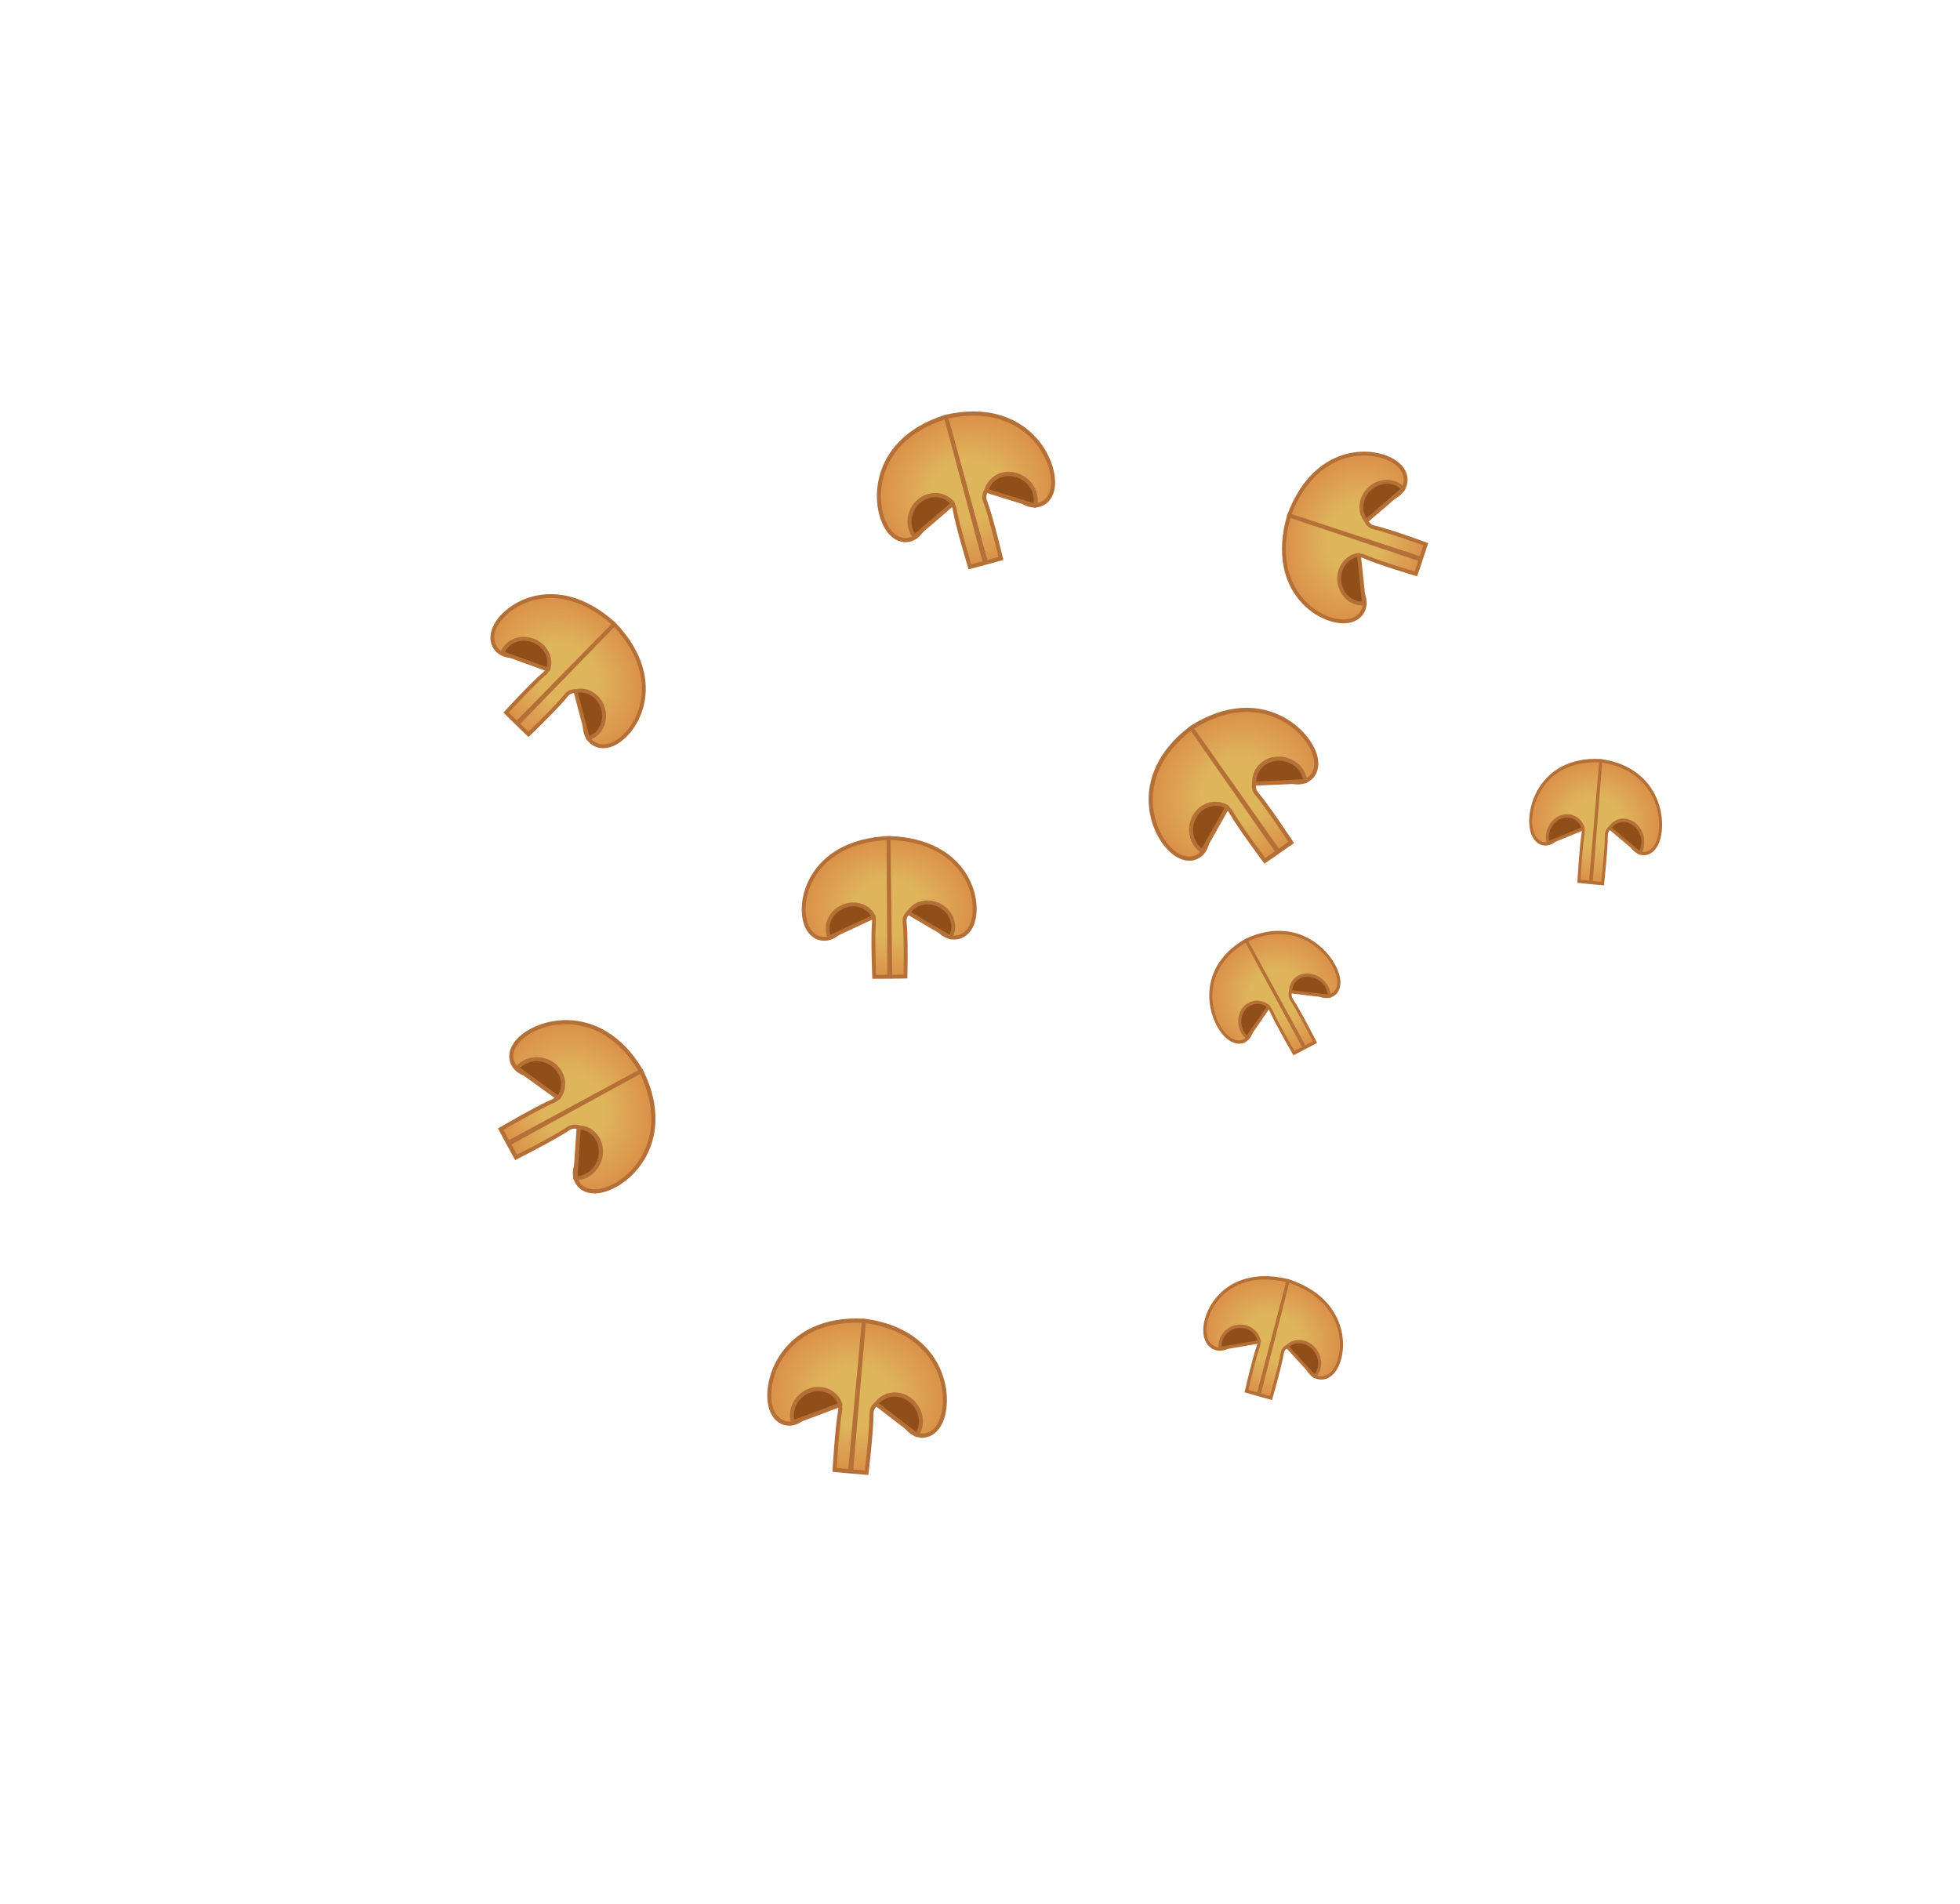 <?xml version="1.0" encoding="UTF-8" standalone="no"?>
<!-- Created with Inkscape (http://www.inkscape.org/) -->

<svg
   width="133.67mm"
   height="129.87mm"
   viewBox="0 0 133.67 129.87"
   version="1.1"
   id="svg1"
   inkscape:version="1.3.2 (091e20e, 2023-11-25, custom)"
   sodipodi:docname="Pizza_skladnik_pieczarka.svg"
   xmlns:inkscape="http://www.inkscape.org/namespaces/inkscape"
   xmlns:sodipodi="http://sodipodi.sourceforge.net/DTD/sodipodi-0.dtd"
   xmlns:xlink="http://www.w3.org/1999/xlink"
   xmlns="http://www.w3.org/2000/svg"
   xmlns:svg="http://www.w3.org/2000/svg">
  <sodipodi:namedview
     id="namedview1"
     pagecolor="#ffffff"
     bordercolor="#999999"
     borderopacity="1"
     inkscape:showpageshadow="2"
     inkscape:pageopacity="0"
     inkscape:pagecheckerboard="0"
     inkscape:deskcolor="#d1d1d1"
     inkscape:document-units="mm"
     inkscape:zoom="2.0000001"
     inkscape:cx="219.99999"
     inkscape:cy="239.24999"
     inkscape:window-width="1920"
     inkscape:window-height="1017"
     inkscape:window-x="-8"
     inkscape:window-y="-8"
     inkscape:window-maximized="1"
     inkscape:current-layer="layer18">
    <inkscape:page
       x="0"
       y="0"
       width="133.67"
       height="129.87"
       id="page3"
       margin="62.945 41.963 105.27 34.367"
       bleed="0"
       inkscape:export-filename="export\Pizza_sos_mayo.svg"
       inkscape:export-xdpi="96"
       inkscape:export-ydpi="96" />
  </sodipodi:namedview>
  <defs
     id="defs1">
    <inkscape:path-effect
       effect="mirror_symmetry"
       start_point="68.02,62.27"
       end_point="68.1,53.937"
       center_point="68.06,58.104"
       id="path-effect127"
       is_visible="true"
       lpeversion="1.2"
       lpesatellites=""
       mode="free"
       discard_orig_path="false"
       fuse_paths="false"
       oposite_fuse="true"
       split_items="false"
       split_open="false"
       link_styles="true" />
    <inkscape:path-effect
       effect="mirror_symmetry"
       start_point="68.02,62.27"
       end_point="68.1,53.937"
       center_point="68.06,58.104"
       id="path-effect46"
       is_visible="true"
       lpeversion="1.2"
       lpesatellites=""
       mode="free"
       discard_orig_path="false"
       fuse_paths="false"
       oposite_fuse="true"
       split_items="false"
       split_open="false"
       link_styles="true" />
    <inkscape:path-effect
       effect="mirror_symmetry"
       start_point="68.02,62.27"
       end_point="68.1,53.937"
       center_point="68.06,58.104"
       id="path-effect43"
       is_visible="true"
       lpeversion="1.2"
       lpesatellites=""
       mode="free"
       discard_orig_path="false"
       fuse_paths="false"
       oposite_fuse="true"
       split_items="false"
       split_open="false"
       link_styles="true" />
    <inkscape:path-effect
       effect="mirror_symmetry"
       start_point="68.02,62.27"
       end_point="68.1,53.937"
       center_point="68.06,58.104"
       id="path-effect40"
       is_visible="true"
       lpeversion="1.2"
       lpesatellites=""
       mode="free"
       discard_orig_path="false"
       fuse_paths="false"
       oposite_fuse="true"
       split_items="false"
       split_open="false"
       link_styles="true" />
    <inkscape:path-effect
       effect="mirror_symmetry"
       start_point="68.02,62.27"
       end_point="68.1,53.937"
       center_point="68.06,58.104"
       id="path-effect37"
       is_visible="true"
       lpeversion="1.2"
       lpesatellites=""
       mode="free"
       discard_orig_path="false"
       fuse_paths="false"
       oposite_fuse="true"
       split_items="false"
       split_open="false"
       link_styles="true" />
    <inkscape:path-effect
       effect="mirror_symmetry"
       start_point="68.02,62.27"
       end_point="68.1,53.937"
       center_point="68.06,58.104"
       id="path-effect28"
       is_visible="true"
       lpeversion="1.2"
       lpesatellites=""
       mode="free"
       discard_orig_path="false"
       fuse_paths="false"
       oposite_fuse="true"
       split_items="false"
       split_open="false"
       link_styles="true" />
    <inkscape:path-effect
       effect="mirror_symmetry"
       start_point="68.02,62.27"
       end_point="68.1,53.937"
       center_point="68.06,58.104"
       id="path-effect21"
       is_visible="true"
       lpeversion="1.2"
       lpesatellites=""
       mode="free"
       discard_orig_path="false"
       fuse_paths="false"
       oposite_fuse="true"
       split_items="false"
       split_open="false"
       link_styles="true" />
    <inkscape:path-effect
       effect="mirror_symmetry"
       start_point="68.02,62.27"
       end_point="68.1,53.937"
       center_point="68.06,58.104"
       id="path-effect17"
       is_visible="true"
       lpeversion="1.2"
       lpesatellites=""
       mode="free"
       discard_orig_path="false"
       fuse_paths="false"
       oposite_fuse="true"
       split_items="false"
       split_open="false"
       link_styles="true" />
    <inkscape:path-effect
       effect="mirror_symmetry"
       start_point="68.02,62.27"
       end_point="68.1,53.937"
       center_point="68.06,58.104"
       id="path-effect13"
       is_visible="true"
       lpeversion="1.2"
       lpesatellites=""
       mode="free"
       discard_orig_path="false"
       fuse_paths="false"
       oposite_fuse="true"
       split_items="false"
       split_open="false"
       link_styles="true" />
    <inkscape:path-effect
       effect="bspline"
       id="path-effect115"
       is_visible="true"
       lpeversion="1.3"
       weight="33.333"
       steps="2"
       helper_size="0"
       apply_no_weight="true"
       apply_with_weight="true"
       only_selected="false"
       uniform="false" />
    <inkscape:path-effect
       effect="bspline"
       id="path-effect113"
       is_visible="true"
       lpeversion="1.3"
       weight="33.333"
       steps="2"
       helper_size="0"
       apply_no_weight="true"
       apply_with_weight="true"
       only_selected="false"
       uniform="false" />
    <inkscape:path-effect
       effect="bspline"
       id="path-effect109"
       is_visible="true"
       lpeversion="1.3"
       weight="33.333"
       steps="2"
       helper_size="0"
       apply_no_weight="true"
       apply_with_weight="true"
       only_selected="false"
       uniform="false" />
    <inkscape:path-effect
       effect="bspline"
       id="path-effect107"
       is_visible="true"
       lpeversion="1.3"
       weight="33.333"
       steps="2"
       helper_size="0"
       apply_no_weight="true"
       apply_with_weight="true"
       only_selected="false"
       uniform="false" />
    <inkscape:path-effect
       effect="bspline"
       id="path-effect83"
       is_visible="true"
       lpeversion="1.3"
       weight="33.333"
       steps="2"
       helper_size="0"
       apply_no_weight="true"
       apply_with_weight="true"
       only_selected="false"
       uniform="false" />
    <inkscape:path-effect
       effect="bspline"
       id="path-effect81"
       is_visible="true"
       lpeversion="1.3"
       weight="33.333"
       steps="2"
       helper_size="0"
       apply_no_weight="true"
       apply_with_weight="true"
       only_selected="false"
       uniform="false" />
    <linearGradient
       id="linearGradient15"
       inkscape:swatch="gradient">
      <stop
         style="stop-color:#ee2f3f;stop-opacity:1;"
         offset="0"
         id="stop15" />
      <stop
         style="stop-color:#dc1818;stop-opacity:1;"
         offset="1"
         id="stop16" />
    </linearGradient>
    <linearGradient
       id="linearGradient10"
       inkscape:collect="always">
      <stop
         style="stop-color:#dfb55c;stop-opacity:1;"
         offset="0.374"
         id="stop11" />
      <stop
         style="stop-color:#db924a;stop-opacity:1;"
         offset="0.947"
         id="stop14" />
    </linearGradient>
    <inkscape:path-effect
       effect="mirror_symmetry"
       start_point="68.02,62.27"
       end_point="68.1,53.937"
       center_point="68.06,58.104"
       id="path-effect7"
       is_visible="true"
       lpeversion="1.2"
       lpesatellites=""
       mode="free"
       discard_orig_path="false"
       fuse_paths="false"
       oposite_fuse="true"
       split_items="false"
       split_open="false"
       link_styles="true" />
    <inkscape:path-effect
       effect="bspline"
       id="path-effect5"
       is_visible="true"
       lpeversion="1.3"
       weight="33.333"
       steps="2"
       helper_size="0"
       apply_no_weight="true"
       apply_with_weight="true"
       only_selected="false"
       uniform="false" />
    <inkscape:path-effect
       effect="bspline"
       id="path-effect19"
       is_visible="true"
       lpeversion="1.3"
       weight="33.333"
       steps="2"
       helper_size="0"
       apply_no_weight="true"
       apply_with_weight="true"
       only_selected="false"
       uniform="false" />
    <clipPath
       clipPathUnits="userSpaceOnUse"
       id="clipPath52">
      <path
         id="path52"
         style="stroke-width:0.1;stroke-linecap:square;paint-order:markers fill stroke;stop-color:#000000"
         d="m -880.828,-187.298 h 1640.84 v 73.282 h -1640.84 z" />
    </clipPath>
    <radialGradient
       inkscape:collect="always"
       xlink:href="#linearGradient10"
       id="radialGradient14"
       cx="68.065"
       cy="57.436"
       fx="68.065"
       fy="57.436"
       r="5.969"
       gradientTransform="matrix(1,0,0,0.817,0,10.539)"
       gradientUnits="userSpaceOnUse" />
    <inkscape:path-effect
       effect="bspline"
       id="path-effect83-4"
       is_visible="true"
       lpeversion="1.3"
       weight="33.333"
       steps="2"
       helper_size="0"
       apply_no_weight="true"
       apply_with_weight="true"
       only_selected="false"
       uniform="false" />
    <radialGradient
       inkscape:collect="always"
       xlink:href="#linearGradient10"
       id="radialGradient13"
       gradientUnits="userSpaceOnUse"
       gradientTransform="matrix(1,0,0,0.817,0,10.539)"
       cx="68.065"
       cy="57.436"
       fx="68.065"
       fy="57.436"
       r="5.969" />
    <radialGradient
       inkscape:collect="always"
       xlink:href="#linearGradient10"
       id="radialGradient17"
       gradientUnits="userSpaceOnUse"
       gradientTransform="matrix(1,0,0,0.817,0,10.539)"
       cx="68.065"
       cy="57.436"
       fx="68.065"
       fy="57.436"
       r="5.969" />
    <radialGradient
       inkscape:collect="always"
       xlink:href="#linearGradient10"
       id="radialGradient21"
       gradientUnits="userSpaceOnUse"
       gradientTransform="matrix(1,0,0,0.817,0,10.539)"
       cx="68.065"
       cy="57.436"
       fx="68.065"
       fy="57.436"
       r="5.969" />
    <radialGradient
       inkscape:collect="always"
       xlink:href="#linearGradient10"
       id="radialGradient28"
       gradientUnits="userSpaceOnUse"
       gradientTransform="matrix(1,0,0,0.817,0,10.539)"
       cx="68.065"
       cy="57.436"
       fx="68.065"
       fy="57.436"
       r="5.969" />
    <radialGradient
       inkscape:collect="always"
       xlink:href="#linearGradient10"
       id="radialGradient37"
       gradientUnits="userSpaceOnUse"
       gradientTransform="matrix(1,0,0,0.817,0,10.539)"
       cx="68.065"
       cy="57.436"
       fx="68.065"
       fy="57.436"
       r="5.969" />
    <radialGradient
       inkscape:collect="always"
       xlink:href="#linearGradient10"
       id="radialGradient40"
       gradientUnits="userSpaceOnUse"
       gradientTransform="matrix(1,0,0,0.817,0,10.539)"
       cx="68.065"
       cy="57.436"
       fx="68.065"
       fy="57.436"
       r="5.969" />
    <radialGradient
       inkscape:collect="always"
       xlink:href="#linearGradient10"
       id="radialGradient43"
       gradientUnits="userSpaceOnUse"
       gradientTransform="matrix(1,0,0,0.817,0,10.539)"
       cx="68.065"
       cy="57.436"
       fx="68.065"
       fy="57.436"
       r="5.969" />
    <radialGradient
       inkscape:collect="always"
       xlink:href="#linearGradient10"
       id="radialGradient46"
       gradientUnits="userSpaceOnUse"
       gradientTransform="matrix(1,0,0,0.817,0,10.539)"
       cx="68.065"
       cy="57.436"
       fx="68.065"
       fy="57.436"
       r="5.969" />
    <radialGradient
       inkscape:collect="always"
       xlink:href="#linearGradient10"
       id="radialGradient127"
       gradientUnits="userSpaceOnUse"
       gradientTransform="matrix(1,0,0,0.817,0,10.539)"
       cx="68.065"
       cy="57.436"
       fx="68.065"
       fy="57.436"
       r="5.969" />
  </defs>
  <g
     inkscape:groupmode="layer"
     id="layer18"
     inkscape:label="pieczarki_wiel"
     style="display:inline"
     sodipodi:insensitive="true">
    <g
       inkscape:groupmode="layer"
       id="layer5"
       inkscape:label="pieczarka"
       transform="matrix(-1,0,0,1,131.248,4.249)"
       style="display:inline">
      <path
         style="fill:url(#radialGradient14);stroke:#b47036;stroke-width:0.265;stroke-linecap:butt;stroke-linejoin:miter;stroke-dasharray:none;stroke-opacity:1"
         d="m 68.055,62.17 1.032,0.006 c 0,0 0.111,-2.665 0.014,-3.734 -0.076,-0.834 1.342,-1.399 2.096,0.245 0.471,1.027 1.796,1.272 2.406,0.196 0.877,-1.547 -9.41e-4,-5.927 -5.488,-6.182 z m -0.069,-6.65e-4 -1.032,-0.014 c 0,0 -0.06,-2.667 0.058,-3.734 0.092,-0.832 -1.315,-1.425 -2.101,0.205 -0.491,1.018 -1.821,1.237 -2.41,0.15 -0.847,-1.563 0.115,-5.926 5.605,-6.076 z"
         id="path4"
         sodipodi:nodetypes="ccssscc"
         transform="translate(2.542,0.208)"
         inkscape:path-effect="#path-effect7"
         inkscape:original-d="m 68.05543,62.170309 1.031812,0.0061 c 0,0 0.110847,-2.665284 0.01391,-3.734111 -0.07564,-0.834004 1.342087,-1.399197 2.096268,0.245137 0.471136,1.027213 1.796467,1.271819 2.406262,0.195714 0.876571,-1.546885 -9.41e-4,-5.926657 -5.487515,-6.182456 z" />
      <path
         style="fill:#904f18;fill-opacity:1;stroke:#b47036;stroke-width:0.265;stroke-linecap:round;stroke-linejoin:round;stroke-opacity:1"
         id="path9"
         sodipodi:type="arc"
         sodipodi:cx="-29.906904"
         sodipodi:cy="-84.710884"
         sodipodi:rx="1.6625319"
         sodipodi:ry="1.5194907"
         sodipodi:start="6.2737586"
         sodipodi:end="3.1253704"
         sodipodi:arc-type="slice"
         d="m -28.244,-84.725 a 1.663,1.519 0 0 1 -1.641,1.534 1.663,1.519 0 0 1 -1.684,-1.495 l 1.662,-0.025 z"
         transform="rotate(150.381)" />
      <path
         style="fill:#904f18;fill-opacity:1;stroke:#b47036;stroke-width:0.265;stroke-linecap:round;stroke-linejoin:round;stroke-opacity:1"
         id="path9-6"
         sodipodi:type="arc"
         sodipodi:cx="-91.473686"
         sodipodi:cy="-21.579287"
         sodipodi:rx="1.6625319"
         sodipodi:ry="1.5194907"
         sodipodi:start="6.2737586"
         sodipodi:end="3.1253704"
         sodipodi:arc-type="slice"
         d="m -89.811,-21.594 a 1.663,1.519 0 0 1 -1.641,1.534 1.663,1.519 0 0 1 -1.684,-1.495 l 1.662,-0.025 z"
         transform="rotate(-154.397)" />
    </g>
    <g
       inkscape:groupmode="layer"
       id="g16"
       inkscape:label="pieczarka copy 1"
       transform="matrix(-0.324,0.946,0.946,0.324,60.756,-48.825)"
       style="display:inline">
      <path
         style="fill:url(#radialGradient17);stroke:#b47036;stroke-width:0.265;stroke-linecap:butt;stroke-linejoin:miter;stroke-dasharray:none;stroke-opacity:1"
         d="m 68.055,62.17 1.032,0.006 c 0,0 0.111,-2.665 0.014,-3.734 -0.076,-0.834 1.342,-1.399 2.096,0.245 0.471,1.027 1.796,1.272 2.406,0.196 0.877,-1.547 -9.41e-4,-5.927 -5.488,-6.182 z m -0.069,-6.65e-4 -1.032,-0.014 c 0,0 -0.06,-2.667 0.058,-3.734 0.092,-0.832 -1.315,-1.425 -2.101,0.205 -0.491,1.018 -1.821,1.237 -2.41,0.15 -0.847,-1.563 0.115,-5.926 5.605,-6.076 z"
         id="path13"
         sodipodi:nodetypes="ccssscc"
         transform="translate(2.542,0.208)"
         inkscape:path-effect="#path-effect17"
         inkscape:original-d="m 68.05543,62.170309 1.031812,0.0061 c 0,0 0.110847,-2.665284 0.01391,-3.734111 -0.07564,-0.834004 1.342087,-1.399197 2.096268,0.245137 0.471136,1.027213 1.796467,1.271819 2.406262,0.195714 0.876571,-1.546885 -9.41e-4,-5.926657 -5.487515,-6.182456 z" />
      <path
         style="fill:#904f18;fill-opacity:1;stroke:#b47036;stroke-width:0.265;stroke-linecap:round;stroke-linejoin:round;stroke-opacity:1"
         id="path15"
         sodipodi:type="arc"
         sodipodi:cx="-29.906904"
         sodipodi:cy="-84.710884"
         sodipodi:rx="1.6625319"
         sodipodi:ry="1.5194907"
         sodipodi:start="6.2737586"
         sodipodi:end="3.1253704"
         sodipodi:arc-type="slice"
         d="m -28.244,-84.725 a 1.663,1.519 0 0 1 -1.641,1.534 1.663,1.519 0 0 1 -1.684,-1.495 l 1.662,-0.025 z"
         transform="rotate(150.381)" />
      <path
         style="fill:#904f18;fill-opacity:1;stroke:#b47036;stroke-width:0.265;stroke-linecap:round;stroke-linejoin:round;stroke-opacity:1"
         id="path16"
         sodipodi:type="arc"
         sodipodi:cx="-91.473686"
         sodipodi:cy="-21.579287"
         sodipodi:rx="1.6625319"
         sodipodi:ry="1.5194907"
         sodipodi:start="6.2737586"
         sodipodi:end="3.1253704"
         sodipodi:arc-type="slice"
         d="m -89.811,-21.594 a 1.663,1.519 0 0 1 -1.641,1.534 1.663,1.519 0 0 1 -1.684,-1.495 l 1.662,-0.025 z"
         transform="rotate(-154.397)" />
    </g>
    <g
       inkscape:groupmode="layer"
       id="g12"
       inkscape:label="pieczarka copy"
       transform="matrix(-0.709,-0.705,-0.705,0.709,129.281,54.871)"
       style="display:inline">
      <path
         style="fill:url(#radialGradient13);stroke:#b47036;stroke-width:0.265;stroke-linecap:butt;stroke-linejoin:miter;stroke-dasharray:none;stroke-opacity:1"
         d="m 68.055,62.17 1.032,0.006 c 0,0 0.111,-2.665 0.014,-3.734 -0.076,-0.834 1.342,-1.399 2.096,0.245 0.471,1.027 1.796,1.272 2.406,0.196 0.877,-1.547 -9.41e-4,-5.927 -5.488,-6.182 z m -0.069,-6.65e-4 -1.032,-0.014 c 0,0 -0.06,-2.667 0.058,-3.734 0.092,-0.832 -1.315,-1.425 -2.101,0.205 -0.491,1.018 -1.821,1.237 -2.41,0.15 -0.847,-1.563 0.115,-5.926 5.605,-6.076 z"
         id="path5"
         sodipodi:nodetypes="ccssscc"
         transform="translate(2.542,0.208)"
         inkscape:path-effect="#path-effect13"
         inkscape:original-d="m 68.05543,62.170309 1.031812,0.0061 c 0,0 0.110847,-2.665284 0.01391,-3.734111 -0.07564,-0.834004 1.342087,-1.399197 2.096268,0.245137 0.471136,1.027213 1.796467,1.271819 2.406262,0.195714 0.876571,-1.546885 -9.41e-4,-5.926657 -5.487515,-6.182456 z" />
      <path
         style="fill:#904f18;fill-opacity:1;stroke:#b47036;stroke-width:0.265;stroke-linecap:round;stroke-linejoin:round;stroke-opacity:1"
         id="path11"
         sodipodi:type="arc"
         sodipodi:cx="-29.906904"
         sodipodi:cy="-84.710884"
         sodipodi:rx="1.6625319"
         sodipodi:ry="1.5194907"
         sodipodi:start="6.2737586"
         sodipodi:end="3.1253704"
         sodipodi:arc-type="slice"
         d="m -28.244,-84.725 a 1.663,1.519 0 0 1 -1.641,1.534 1.663,1.519 0 0 1 -1.684,-1.495 l 1.662,-0.025 z"
         transform="rotate(150.381)" />
      <path
         style="fill:#904f18;fill-opacity:1;stroke:#b47036;stroke-width:0.265;stroke-linecap:round;stroke-linejoin:round;stroke-opacity:1"
         id="path12"
         sodipodi:type="arc"
         sodipodi:cx="-91.473686"
         sodipodi:cy="-21.579287"
         sodipodi:rx="1.6625319"
         sodipodi:ry="1.5194907"
         sodipodi:start="6.2737586"
         sodipodi:end="3.1253704"
         sodipodi:arc-type="slice"
         d="m -89.811,-21.594 a 1.663,1.519 0 0 1 -1.641,1.534 1.663,1.519 0 0 1 -1.684,-1.495 l 1.662,-0.025 z"
         transform="rotate(-154.397)" />
    </g>
    <g
       inkscape:groupmode="layer"
       id="g20"
       inkscape:label="pieczarka copy 1"
       transform="matrix(-0.779,-0.23,-0.219,0.818,154.47,60.333)"
       style="display:inline">
      <path
         style="fill:url(#radialGradient21);stroke:#b47036;stroke-width:0.265;stroke-linecap:butt;stroke-linejoin:miter;stroke-dasharray:none;stroke-opacity:1"
         d="m 68.055,62.17 1.032,0.006 c 0,0 0.111,-2.665 0.014,-3.734 -0.076,-0.834 1.342,-1.399 2.096,0.245 0.471,1.027 1.796,1.272 2.406,0.196 0.877,-1.547 -9.41e-4,-5.927 -5.488,-6.182 z m -0.069,-6.65e-4 -1.032,-0.014 c 0,0 -0.06,-2.667 0.058,-3.734 0.092,-0.832 -1.315,-1.425 -2.101,0.205 -0.491,1.018 -1.821,1.237 -2.41,0.15 -0.847,-1.563 0.115,-5.926 5.605,-6.076 z"
         id="path17"
         sodipodi:nodetypes="ccssscc"
         transform="translate(2.542,0.208)"
         inkscape:path-effect="#path-effect21"
         inkscape:original-d="m 68.05543,62.170309 1.031812,0.0061 c 0,0 0.110847,-2.665284 0.01391,-3.734111 -0.07564,-0.834004 1.342087,-1.399197 2.096268,0.245137 0.471136,1.027213 1.796467,1.271819 2.406262,0.195714 0.876571,-1.546885 -9.41e-4,-5.926657 -5.487515,-6.182456 z" />
      <path
         style="fill:#904f18;fill-opacity:1;stroke:#b47036;stroke-width:0.265;stroke-linecap:round;stroke-linejoin:round;stroke-opacity:1"
         id="path18"
         sodipodi:type="arc"
         sodipodi:cx="-29.906904"
         sodipodi:cy="-84.710884"
         sodipodi:rx="1.6625319"
         sodipodi:ry="1.5194907"
         sodipodi:start="6.2737586"
         sodipodi:end="3.1253704"
         sodipodi:arc-type="slice"
         d="m -28.244,-84.725 a 1.663,1.519 0 0 1 -1.641,1.534 1.663,1.519 0 0 1 -1.684,-1.495 l 1.662,-0.025 z"
         transform="rotate(150.381)" />
      <path
         style="fill:#904f18;fill-opacity:1;stroke:#b47036;stroke-width:0.265;stroke-linecap:round;stroke-linejoin:round;stroke-opacity:1"
         id="path20"
         sodipodi:type="arc"
         sodipodi:cx="-91.473686"
         sodipodi:cy="-21.579287"
         sodipodi:rx="1.6625319"
         sodipodi:ry="1.5194907"
         sodipodi:start="6.2737586"
         sodipodi:end="3.1253704"
         sodipodi:arc-type="slice"
         d="m -89.811,-21.594 a 1.663,1.519 0 0 1 -1.641,1.534 1.663,1.519 0 0 1 -1.684,-1.495 l 1.662,-0.025 z"
         transform="rotate(-154.397)" />
    </g>
    <g
       inkscape:groupmode="layer"
       id="g27"
       inkscape:label="pieczarka copy 1"
       transform="matrix(-0.481,-0.909,-0.961,0.512,128.555,110.19)"
       style="display:inline"
       inkscape:transform-center-x="-0.26627835"
       inkscape:transform-center-y="-1.1772456">
      <path
         style="fill:url(#radialGradient28);stroke:#b47036;stroke-width:0.265;stroke-linecap:butt;stroke-linejoin:miter;stroke-dasharray:none;stroke-opacity:1"
         d="m 68.055,62.17 1.032,0.006 c 0,0 0.111,-2.665 0.014,-3.734 -0.076,-0.834 1.342,-1.399 2.096,0.245 0.471,1.027 1.796,1.272 2.406,0.196 0.877,-1.547 -9.41e-4,-5.927 -5.488,-6.182 z m -0.069,-6.65e-4 -1.032,-0.014 c 0,0 -0.06,-2.667 0.058,-3.734 0.092,-0.832 -1.315,-1.425 -2.101,0.205 -0.491,1.018 -1.821,1.237 -2.41,0.15 -0.847,-1.563 0.115,-5.926 5.605,-6.076 z"
         id="path25"
         sodipodi:nodetypes="ccssscc"
         transform="translate(2.542,0.208)"
         inkscape:path-effect="#path-effect28"
         inkscape:original-d="m 68.05543,62.170309 1.031812,0.0061 c 0,0 0.110847,-2.665284 0.01391,-3.734111 -0.07564,-0.834004 1.342087,-1.399197 2.096268,0.245137 0.471136,1.027213 1.796467,1.271819 2.406262,0.195714 0.876571,-1.546885 -9.41e-4,-5.926657 -5.487515,-6.182456 z" />
      <path
         style="fill:#904f18;fill-opacity:1;stroke:#b47036;stroke-width:0.265;stroke-linecap:round;stroke-linejoin:round;stroke-opacity:1"
         id="path26"
         sodipodi:type="arc"
         sodipodi:cx="-29.906904"
         sodipodi:cy="-84.710884"
         sodipodi:rx="1.6625319"
         sodipodi:ry="1.5194907"
         sodipodi:start="6.2737586"
         sodipodi:end="3.1253704"
         sodipodi:arc-type="slice"
         d="m -28.244,-84.725 a 1.663,1.519 0 0 1 -1.641,1.534 1.663,1.519 0 0 1 -1.684,-1.495 l 1.662,-0.025 z"
         transform="rotate(150.381)" />
      <path
         style="fill:#904f18;fill-opacity:1;stroke:#b47036;stroke-width:0.265;stroke-linecap:round;stroke-linejoin:round;stroke-opacity:1"
         id="path27"
         sodipodi:type="arc"
         sodipodi:cx="-91.473686"
         sodipodi:cy="-21.579287"
         sodipodi:rx="1.6625319"
         sodipodi:ry="1.5194907"
         sodipodi:start="6.2737586"
         sodipodi:end="3.1253704"
         sodipodi:arc-type="slice"
         d="m -89.811,-21.594 a 1.663,1.519 0 0 1 -1.641,1.534 1.663,1.519 0 0 1 -1.684,-1.495 l 1.662,-0.025 z"
         transform="rotate(-154.397)" />
    </g>
    <g
       inkscape:groupmode="layer"
       id="g36"
       inkscape:label="pieczarka copy 1"
       transform="matrix(-0.996,0.257,0.275,1.053,120.334,-45.437)"
       style="display:inline"
       inkscape:transform-center-x="-0.23570003"
       inkscape:transform-center-y="0.965814">
      <path
         style="fill:url(#radialGradient37);stroke:#b47036;stroke-width:0.265;stroke-linecap:butt;stroke-linejoin:miter;stroke-dasharray:none;stroke-opacity:1"
         d="m 68.055,62.17 1.032,0.006 c 0,0 0.111,-2.665 0.014,-3.734 -0.076,-0.834 1.342,-1.399 2.096,0.245 0.471,1.027 1.796,1.272 2.406,0.196 0.877,-1.547 -9.41e-4,-5.927 -5.488,-6.182 z m -0.069,-6.65e-4 -1.032,-0.014 c 0,0 -0.06,-2.667 0.058,-3.734 0.092,-0.832 -1.315,-1.425 -2.101,0.205 -0.491,1.018 -1.821,1.237 -2.41,0.15 -0.847,-1.563 0.115,-5.926 5.605,-6.076 z"
         id="path28"
         sodipodi:nodetypes="ccssscc"
         transform="translate(2.542,0.208)"
         inkscape:path-effect="#path-effect37"
         inkscape:original-d="m 68.05543,62.170309 1.031812,0.0061 c 0,0 0.110847,-2.665284 0.01391,-3.734111 -0.07564,-0.834004 1.342087,-1.399197 2.096268,0.245137 0.471136,1.027213 1.796467,1.271819 2.406262,0.195714 0.876571,-1.546885 -9.41e-4,-5.926657 -5.487515,-6.182456 z" />
      <path
         style="fill:#904f18;fill-opacity:1;stroke:#b47036;stroke-width:0.265;stroke-linecap:round;stroke-linejoin:round;stroke-opacity:1"
         id="path32"
         sodipodi:type="arc"
         sodipodi:cx="-29.906904"
         sodipodi:cy="-84.710884"
         sodipodi:rx="1.6625319"
         sodipodi:ry="1.5194907"
         sodipodi:start="6.2737586"
         sodipodi:end="3.1253704"
         sodipodi:arc-type="slice"
         d="m -28.244,-84.725 a 1.663,1.519 0 0 1 -1.641,1.534 1.663,1.519 0 0 1 -1.684,-1.495 l 1.662,-0.025 z"
         transform="rotate(150.381)" />
      <path
         style="fill:#904f18;fill-opacity:1;stroke:#b47036;stroke-width:0.265;stroke-linecap:round;stroke-linejoin:round;stroke-opacity:1"
         id="path36"
         sodipodi:type="arc"
         sodipodi:cx="-91.473686"
         sodipodi:cy="-21.579287"
         sodipodi:rx="1.6625319"
         sodipodi:ry="1.5194907"
         sodipodi:start="6.2737586"
         sodipodi:end="3.1253704"
         sodipodi:arc-type="slice"
         d="m -89.811,-21.594 a 1.663,1.519 0 0 1 -1.641,1.534 1.663,1.519 0 0 1 -1.684,-1.495 l 1.662,-0.025 z"
         transform="rotate(-154.397)" />
    </g>
    <g
       inkscape:groupmode="layer"
       id="g39"
       inkscape:label="pieczarka copy 1"
       transform="matrix(-0.849,0.58,0.617,0.897,108.583,-38.785)"
       style="display:inline"
       inkscape:transform-center-x="-0.44131291"
       inkscape:transform-center-y="0.50516086">
      <path
         style="fill:url(#radialGradient40);stroke:#b47036;stroke-width:0.265;stroke-linecap:butt;stroke-linejoin:miter;stroke-dasharray:none;stroke-opacity:1"
         d="m 68.055,62.17 1.032,0.006 c 0,0 0.111,-2.665 0.014,-3.734 -0.076,-0.834 1.342,-1.399 2.096,0.245 0.471,1.027 1.796,1.272 2.406,0.196 0.877,-1.547 -9.41e-4,-5.927 -5.488,-6.182 z m -0.069,-6.65e-4 -1.032,-0.014 c 0,0 -0.06,-2.667 0.058,-3.734 0.092,-0.832 -1.315,-1.425 -2.101,0.205 -0.491,1.018 -1.821,1.237 -2.41,0.15 -0.847,-1.563 0.115,-5.926 5.605,-6.076 z"
         id="path37"
         sodipodi:nodetypes="ccssscc"
         transform="translate(2.542,0.208)"
         inkscape:path-effect="#path-effect40"
         inkscape:original-d="m 68.05543,62.170309 1.031812,0.0061 c 0,0 0.110847,-2.665284 0.01391,-3.734111 -0.07564,-0.834004 1.342087,-1.399197 2.096268,0.245137 0.471136,1.027213 1.796467,1.271819 2.406262,0.195714 0.876571,-1.546885 -9.41e-4,-5.926657 -5.487515,-6.182456 z" />
      <path
         style="fill:#904f18;fill-opacity:1;stroke:#b47036;stroke-width:0.265;stroke-linecap:round;stroke-linejoin:round;stroke-opacity:1"
         id="path38"
         sodipodi:type="arc"
         sodipodi:cx="-29.906904"
         sodipodi:cy="-84.710884"
         sodipodi:rx="1.6625319"
         sodipodi:ry="1.5194907"
         sodipodi:start="6.2737586"
         sodipodi:end="3.1253704"
         sodipodi:arc-type="slice"
         d="m -28.244,-84.725 a 1.663,1.519 0 0 1 -1.641,1.534 1.663,1.519 0 0 1 -1.684,-1.495 l 1.662,-0.025 z"
         transform="rotate(150.381)" />
      <path
         style="fill:#904f18;fill-opacity:1;stroke:#b47036;stroke-width:0.265;stroke-linecap:round;stroke-linejoin:round;stroke-opacity:1"
         id="path39"
         sodipodi:type="arc"
         sodipodi:cx="-91.473686"
         sodipodi:cy="-21.579287"
         sodipodi:rx="1.6625319"
         sodipodi:ry="1.5194907"
         sodipodi:start="6.2737586"
         sodipodi:end="3.1253704"
         sodipodi:arc-type="slice"
         d="m -89.811,-21.594 a 1.663,1.519 0 0 1 -1.641,1.534 1.663,1.519 0 0 1 -1.684,-1.495 l 1.662,-0.025 z"
         transform="rotate(-154.397)" />
    </g>
    <g
       inkscape:groupmode="layer"
       id="g42"
       inkscape:label="pieczarka copy 1"
       transform="matrix(-1.023,-0.103,-0.106,1.084,136.806,40.014)"
       style="display:inline"
       inkscape:transform-center-x="0.13251252"
       inkscape:transform-center-y="0.99520834">
      <path
         style="fill:url(#radialGradient43);stroke:#b47036;stroke-width:0.265;stroke-linecap:butt;stroke-linejoin:miter;stroke-dasharray:none;stroke-opacity:1"
         d="m 68.055,62.17 1.032,0.006 c 0,0 0.111,-2.665 0.014,-3.734 -0.076,-0.834 1.342,-1.399 2.096,0.245 0.471,1.027 1.796,1.272 2.406,0.196 0.877,-1.547 -9.41e-4,-5.927 -5.488,-6.182 z m -0.069,-6.65e-4 -1.032,-0.014 c 0,0 -0.06,-2.667 0.058,-3.734 0.092,-0.832 -1.315,-1.425 -2.101,0.205 -0.491,1.018 -1.821,1.237 -2.41,0.15 -0.847,-1.563 0.115,-5.926 5.605,-6.076 z"
         id="path40"
         sodipodi:nodetypes="ccssscc"
         transform="translate(2.542,0.208)"
         inkscape:path-effect="#path-effect43"
         inkscape:original-d="m 68.05543,62.170309 1.031812,0.0061 c 0,0 0.110847,-2.665284 0.01391,-3.734111 -0.07564,-0.834004 1.342087,-1.399197 2.096268,0.245137 0.471136,1.027213 1.796467,1.271819 2.406262,0.195714 0.876571,-1.546885 -9.41e-4,-5.926657 -5.487515,-6.182456 z" />
      <path
         style="fill:#904f18;fill-opacity:1;stroke:#b47036;stroke-width:0.265;stroke-linecap:round;stroke-linejoin:round;stroke-opacity:1"
         id="path41"
         sodipodi:type="arc"
         sodipodi:cx="-29.906904"
         sodipodi:cy="-84.710884"
         sodipodi:rx="1.6625319"
         sodipodi:ry="1.5194907"
         sodipodi:start="6.2737586"
         sodipodi:end="3.1253704"
         sodipodi:arc-type="slice"
         d="m -28.244,-84.725 a 1.663,1.519 0 0 1 -1.641,1.534 1.663,1.519 0 0 1 -1.684,-1.495 l 1.662,-0.025 z"
         transform="rotate(150.381)" />
      <path
         style="fill:#904f18;fill-opacity:1;stroke:#b47036;stroke-width:0.265;stroke-linecap:round;stroke-linejoin:round;stroke-opacity:1"
         id="path42"
         sodipodi:type="arc"
         sodipodi:cx="-91.473686"
         sodipodi:cy="-21.579287"
         sodipodi:rx="1.6625319"
         sodipodi:ry="1.5194907"
         sodipodi:start="6.2737586"
         sodipodi:end="3.1253704"
         sodipodi:arc-type="slice"
         d="m -89.811,-21.594 a 1.663,1.519 0 0 1 -1.641,1.534 1.663,1.519 0 0 1 -1.684,-1.495 l 1.662,-0.025 z"
         transform="rotate(-154.397)" />
    </g>
    <g
       inkscape:groupmode="layer"
       id="g45"
       inkscape:label="pieczarka copy 1"
       transform="matrix(-0.757,-0.083,-0.079,0.876,166.834,11.406)"
       style="display:inline"
       inkscape:transform-center-x="0.098026059"
       inkscape:transform-center-y="0.80440912">
      <path
         style="fill:url(#radialGradient46);stroke:#b47036;stroke-width:0.265;stroke-linecap:butt;stroke-linejoin:miter;stroke-dasharray:none;stroke-opacity:1"
         d="m 68.055,62.17 1.032,0.006 c 0,0 0.111,-2.665 0.014,-3.734 -0.076,-0.834 1.342,-1.399 2.096,0.245 0.471,1.027 1.796,1.272 2.406,0.196 0.877,-1.547 -9.41e-4,-5.927 -5.488,-6.182 z m -0.069,-6.65e-4 -1.032,-0.014 c 0,0 -0.06,-2.667 0.058,-3.734 0.092,-0.832 -1.315,-1.425 -2.101,0.205 -0.491,1.018 -1.821,1.237 -2.41,0.15 -0.847,-1.563 0.115,-5.926 5.605,-6.076 z"
         id="path43"
         sodipodi:nodetypes="ccssscc"
         transform="translate(2.542,0.208)"
         inkscape:path-effect="#path-effect46"
         inkscape:original-d="m 68.05543,62.170309 1.031812,0.0061 c 0,0 0.110847,-2.665284 0.01391,-3.734111 -0.07564,-0.834004 1.342087,-1.399197 2.096268,0.245137 0.471136,1.027213 1.796467,1.271819 2.406262,0.195714 0.876571,-1.546885 -9.41e-4,-5.926657 -5.487515,-6.182456 z" />
      <path
         style="fill:#904f18;fill-opacity:1;stroke:#b47036;stroke-width:0.265;stroke-linecap:round;stroke-linejoin:round;stroke-opacity:1"
         id="path44"
         sodipodi:type="arc"
         sodipodi:cx="-29.906904"
         sodipodi:cy="-84.710884"
         sodipodi:rx="1.6625319"
         sodipodi:ry="1.5194907"
         sodipodi:start="6.2737586"
         sodipodi:end="3.1253704"
         sodipodi:arc-type="slice"
         d="m -28.244,-84.725 a 1.663,1.519 0 0 1 -1.641,1.534 1.663,1.519 0 0 1 -1.684,-1.495 l 1.662,-0.025 z"
         transform="rotate(150.381)" />
      <path
         style="fill:#904f18;fill-opacity:1;stroke:#b47036;stroke-width:0.265;stroke-linecap:round;stroke-linejoin:round;stroke-opacity:1"
         id="path45"
         sodipodi:type="arc"
         sodipodi:cx="-91.473686"
         sodipodi:cy="-21.579287"
         sodipodi:rx="1.6625319"
         sodipodi:ry="1.5194907"
         sodipodi:start="6.2737586"
         sodipodi:end="3.1253704"
         sodipodi:arc-type="slice"
         d="m -89.811,-21.594 a 1.663,1.519 0 0 1 -1.641,1.534 1.663,1.519 0 0 1 -1.684,-1.495 l 1.662,-0.025 z"
         transform="rotate(-154.397)" />
    </g>
    <g
       inkscape:groupmode="layer"
       id="g126"
       inkscape:label="pieczarka copy 1"
       transform="matrix(-0.679,0.344,0.414,0.776,111.053,-1.217)"
       style="display:inline"
       inkscape:transform-center-x="-0.315839"
       inkscape:transform-center-y="0.61105887">
      <path
         style="fill:url(#radialGradient127);stroke:#b47036;stroke-width:0.265;stroke-linecap:butt;stroke-linejoin:miter;stroke-dasharray:none;stroke-opacity:1"
         d="m 68.055,62.17 1.032,0.006 c 0,0 0.111,-2.665 0.014,-3.734 -0.076,-0.834 1.342,-1.399 2.096,0.245 0.471,1.027 1.796,1.272 2.406,0.196 0.877,-1.547 -9.41e-4,-5.927 -5.488,-6.182 z m -0.069,-6.65e-4 -1.032,-0.014 c 0,0 -0.06,-2.667 0.058,-3.734 0.092,-0.832 -1.315,-1.425 -2.101,0.205 -0.491,1.018 -1.821,1.237 -2.41,0.15 -0.847,-1.563 0.115,-5.926 5.605,-6.076 z"
         id="path124"
         sodipodi:nodetypes="ccssscc"
         transform="translate(2.542,0.208)"
         inkscape:path-effect="#path-effect127"
         inkscape:original-d="m 68.05543,62.170309 1.031812,0.0061 c 0,0 0.110847,-2.665284 0.01391,-3.734111 -0.07564,-0.834004 1.342087,-1.399197 2.096268,0.245137 0.471136,1.027213 1.796467,1.271819 2.406262,0.195714 0.876571,-1.546885 -9.41e-4,-5.926657 -5.487515,-6.182456 z" />
      <path
         style="fill:#904f18;fill-opacity:1;stroke:#b47036;stroke-width:0.265;stroke-linecap:round;stroke-linejoin:round;stroke-opacity:1"
         id="path125"
         sodipodi:type="arc"
         sodipodi:cx="-29.906904"
         sodipodi:cy="-84.710884"
         sodipodi:rx="1.6625319"
         sodipodi:ry="1.5194907"
         sodipodi:start="6.2737586"
         sodipodi:end="3.1253704"
         sodipodi:arc-type="slice"
         d="m -28.244,-84.725 a 1.663,1.519 0 0 1 -1.641,1.534 1.663,1.519 0 0 1 -1.684,-1.495 l 1.662,-0.025 z"
         transform="rotate(150.381)" />
      <path
         style="fill:#904f18;fill-opacity:1;stroke:#b47036;stroke-width:0.265;stroke-linecap:round;stroke-linejoin:round;stroke-opacity:1"
         id="path126"
         sodipodi:type="arc"
         sodipodi:cx="-91.473686"
         sodipodi:cy="-21.579287"
         sodipodi:rx="1.6625319"
         sodipodi:ry="1.5194907"
         sodipodi:start="6.2737586"
         sodipodi:end="3.1253704"
         sodipodi:arc-type="slice"
         d="m -89.811,-21.594 a 1.663,1.519 0 0 1 -1.641,1.534 1.663,1.519 0 0 1 -1.684,-1.495 l 1.662,-0.025 z"
         transform="rotate(-154.397)" />
    </g>
  </g>
</svg>
